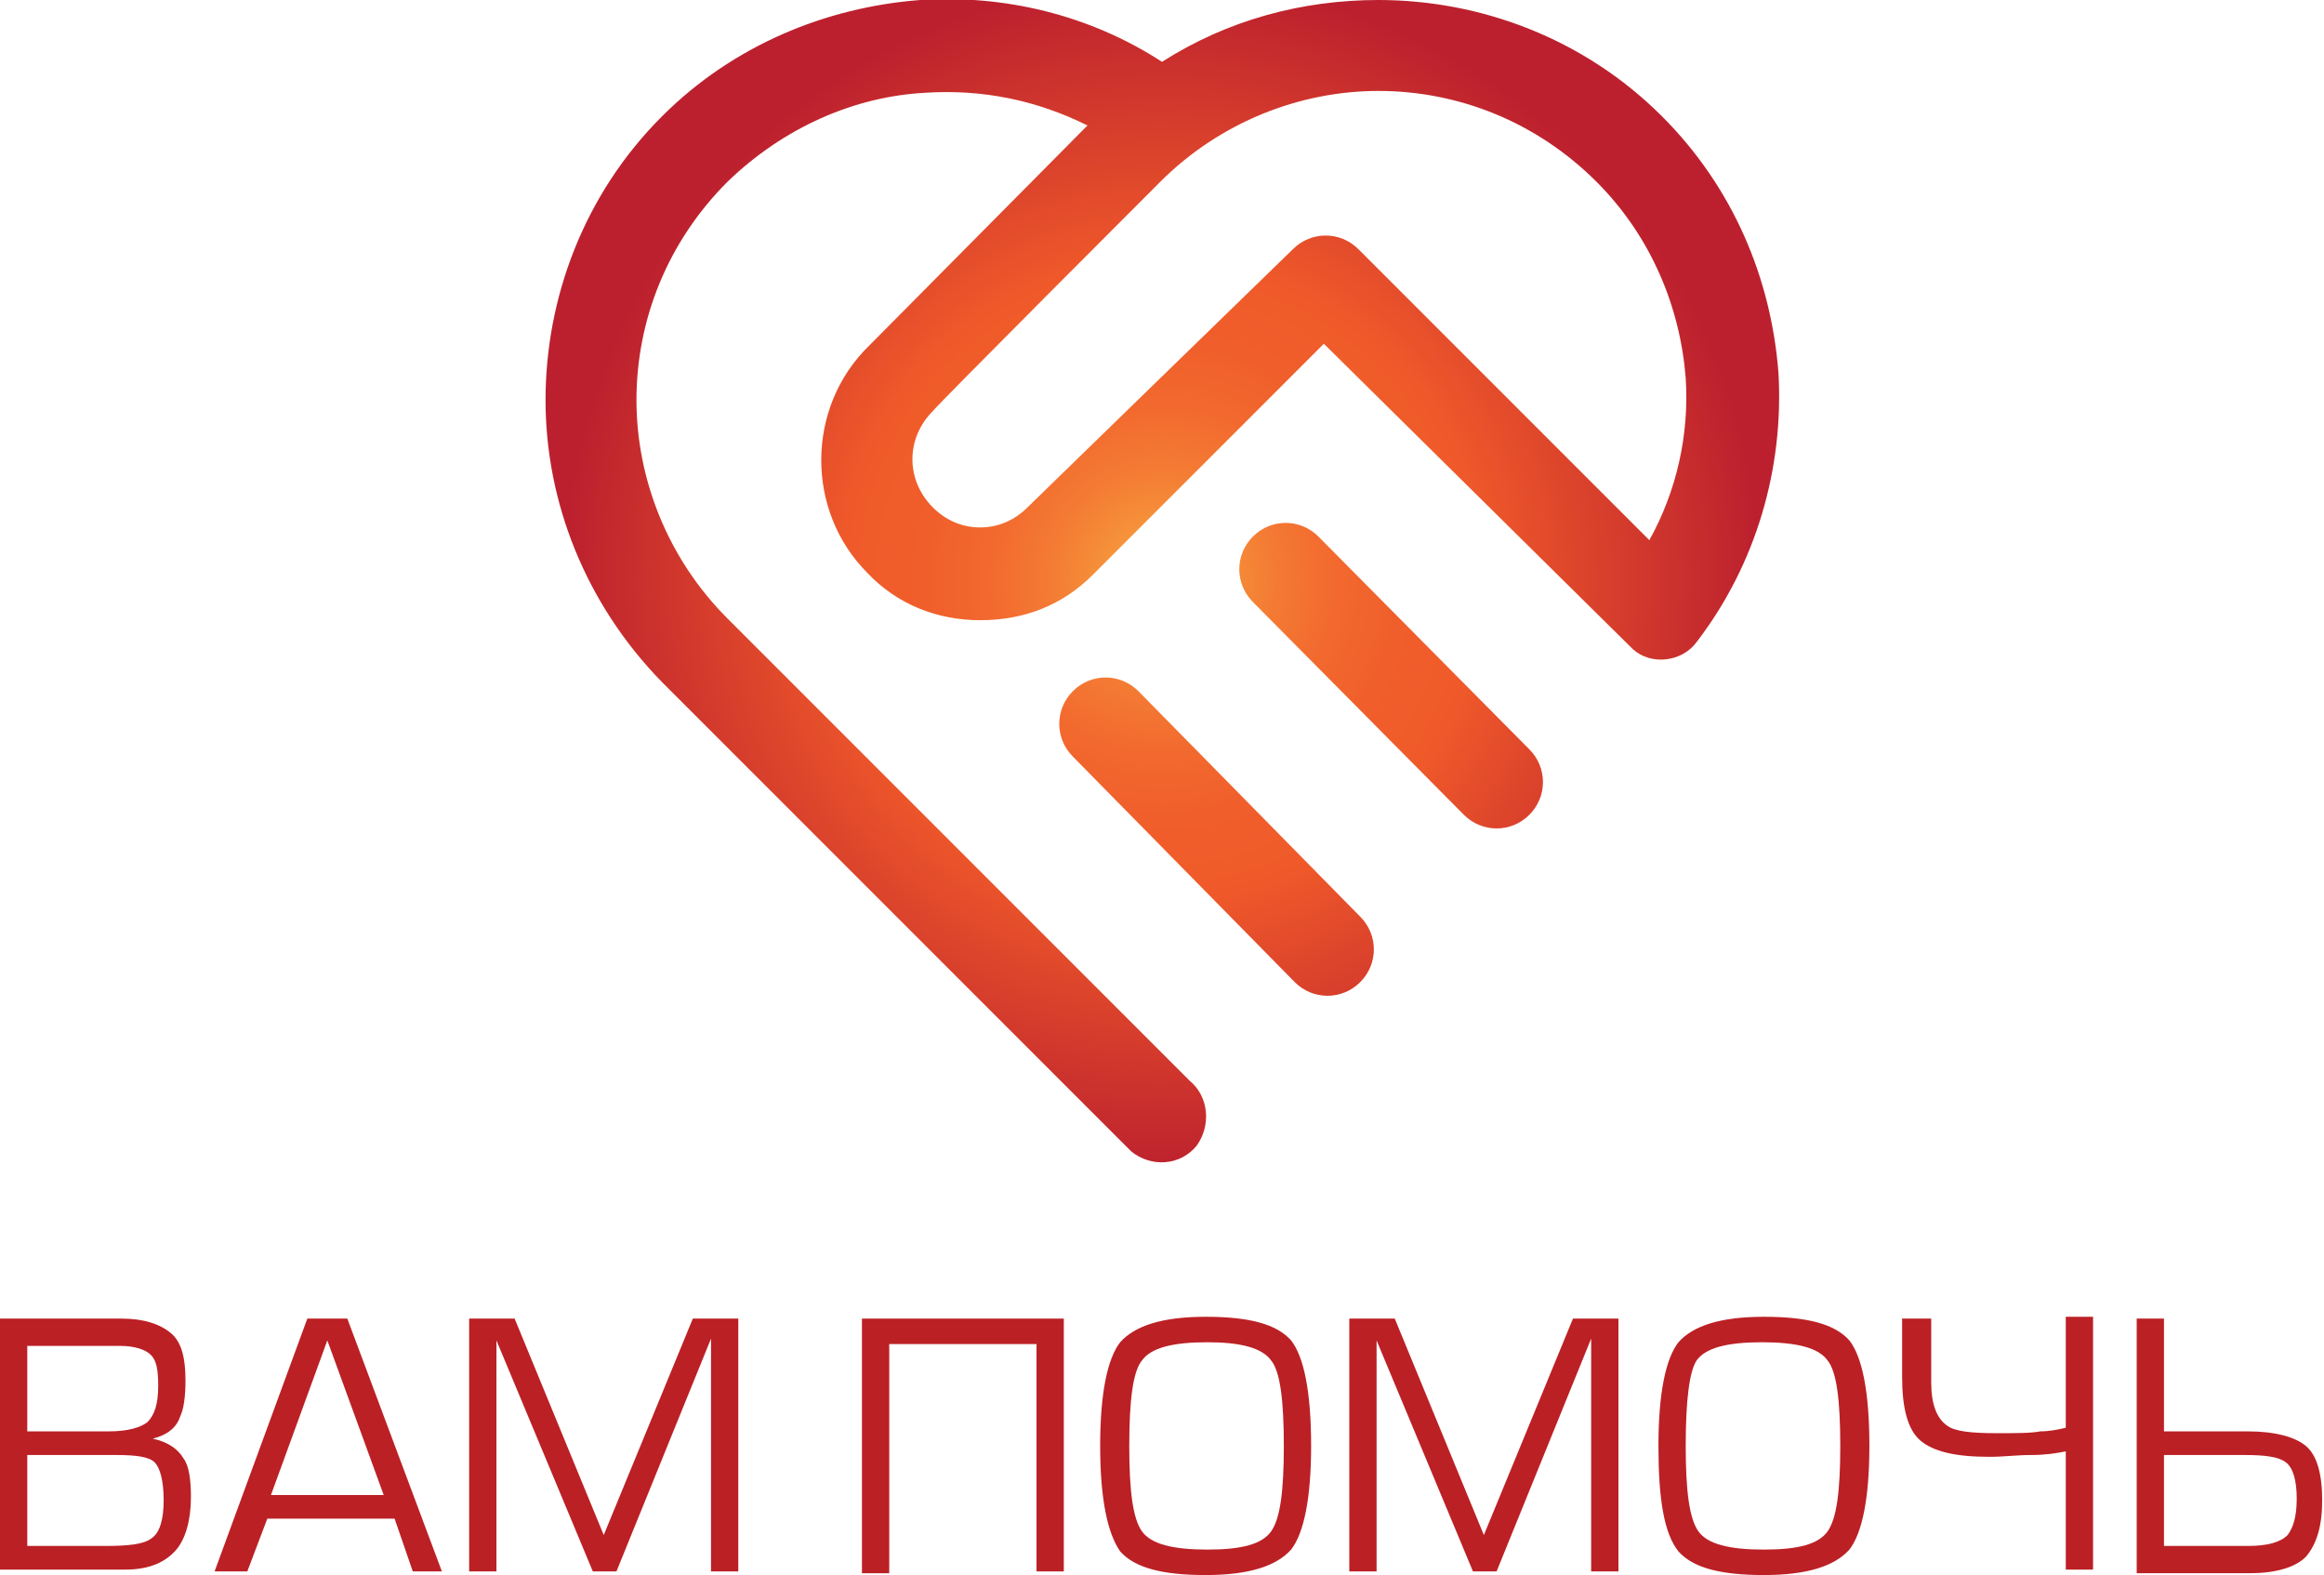 <?xml version="1.0" encoding="utf-8"?>
<!-- Generator: Adobe Illustrator 24.0.1, SVG Export Plug-In . SVG Version: 6.00 Build 0)  -->
<svg version="1.1" id="Layer_1" xmlns="http://www.w3.org/2000/svg" xmlns:xlink="http://www.w3.org/1999/xlink" x="0px" y="0px"
	 viewBox="0 0 127.8 86.6" style="enable-background:new 0 0 127.8 86.6;" xml:space="preserve">
<style type="text/css">
	.st0{fill:url(#SVGID_1_);}
	.st1{fill:#BB2025;}
</style>
<radialGradient id="SVGID_1_" cx="63.895" cy="31.881" r="32.886" gradientUnits="userSpaceOnUse">
	<stop  offset="0" style="stop-color:#F9AE42"/>
	<stop  offset="7.515688e-02" style="stop-color:#F6973B"/>
	<stop  offset="0.182" style="stop-color:#F47C34"/>
	<stop  offset="0.291" style="stop-color:#F2692E"/>
	<stop  offset="0.403" style="stop-color:#F05E2B"/>
	<stop  offset="0.522" style="stop-color:#F05A2A"/>
	<stop  offset="1" style="stop-color:#BC202E"/>
</radialGradient>
<path class="st0" d="M84.1,41.2c1,1,1,2.6,0,3.6c-1,1-2.6,1-3.6,0L68.9,33.1c-1-1-1-2.6,0-3.6c1-1,2.6-1,3.6,0L84.1,41.2z M62.6,38
	c-1-1-2.6-1-3.6,0c-1,1-1,2.6,0,3.6L71.2,54c1,1,2.6,1,3.6,0c1-1,1-2.6,0-3.6L62.6,38z M59.8,6.9c-2.8-1.4-5.8-2-8.9-1.8
	C47,5.3,43.1,7,40,10c-3.3,3.3-5,7.6-5,12c0,4.3,1.7,8.7,5,12l25.4,25.4c1.1,0.9,1.2,2.5,0.4,3.6c-0.9,1.1-2.5,1.2-3.6,0.3
	L36.4,37.5C32.2,33.2,30,27.6,30,22c0-5.6,2.1-11.3,6.4-15.6c3.9-3.9,9-6,14.2-6.4c4.6-0.3,9.3,0.8,13.3,3.4C67.5,1.1,71.6,0,75.8,0
	c5.6,0,11.3,2.1,15.6,6.4c3.9,3.9,6,8.9,6.4,14.1c0.3,5.2-1.2,10.5-4.5,14.8c-0.8,1.1-2.5,1.3-3.5,0.4L72.8,18.9L60.1,31.6
	c-1.7,1.7-3.8,2.5-6.2,2.5c-2.4,0-4.6-0.9-6.2-2.6c-3.4-3.4-3.4-9.1,0.1-12.5L59.8,6.9z M92.7,20.8c-0.3-3.9-1.9-7.8-4.9-10.8
	c-3.3-3.3-7.6-5-12-5c-4.3,0-8.7,1.7-12,5c0,0-12.3,12.3-12.5,12.6c-1.5,1.5-1.5,3.8,0,5.3c0.7,0.7,1.6,1.1,2.6,1.1
	c1,0,1.9-0.4,2.6-1.1c0.3-0.3,14.6-14.2,14.6-14.2c1-1,2.6-1,3.6,0l16,16C92.2,27,92.9,23.9,92.7,20.8z"/>
<g>
	<path class="st1" d="M0,86.4V72.5h6.7c1.2,0,2.1,0.3,2.7,0.8c0.6,0.5,0.8,1.4,0.8,2.6c0,0.9-0.1,1.6-0.3,2c-0.2,0.6-0.7,1-1.5,1.2
		c0.9,0.2,1.4,0.6,1.7,1.1c0.3,0.4,0.4,1.2,0.4,2.1c0,1.3-0.3,2.3-0.8,2.9c-0.6,0.7-1.5,1.1-2.8,1.1H0z M1.5,73.9v4.8H6
		c1,0,1.7-0.2,2.1-0.5c0.4-0.4,0.6-1,0.6-2c0-0.9-0.1-1.4-0.4-1.7c-0.3-0.3-0.9-0.5-1.7-0.5H1.5z M1.5,80v5h4.3
		c1.3,0,2.1-0.1,2.5-0.4c0.5-0.3,0.7-1.1,0.7-2.1c0-1.1-0.2-1.8-0.5-2.1c-0.3-0.3-1-0.4-2.1-0.4H1.5z"/>
	<path class="st1" d="M11.8,86.4l5.1-13.9h2.2l5.2,13.9h-1.6l-1-2.9h-7l-1.1,2.9H11.8z M21.1,82.2L18,73.7l-3.1,8.5H21.1z"/>
	<path class="st1" d="M28.3,72.5l4.9,11.9l4.9-11.9h2.5v13.9h-1.5V73.6l-5.2,12.8h-1.3l-5.3-12.7v12.7h-1.5V72.5H28.3z"/>
	<path class="st1" d="M47.3,72.5h11.2v13.9H57V73.9h-8.1v12.6h-1.5V72.5z"/>
	<path class="st1" d="M60.5,79.5c0-2.9,0.4-4.8,1.1-5.7c0.8-0.9,2.3-1.4,4.7-1.4c2.4,0,3.9,0.4,4.7,1.3c0.7,0.9,1.1,2.8,1.1,5.8
		c0,2.9-0.4,4.8-1.1,5.7c-0.8,0.9-2.3,1.4-4.7,1.4c-2.4,0-3.9-0.4-4.7-1.3C60.9,84.3,60.5,82.4,60.5,79.5z M62.1,79.5
		c0,2.5,0.2,4,0.7,4.7c0.5,0.7,1.7,1,3.6,1c1.9,0,3-0.3,3.5-1c0.5-0.7,0.7-2.2,0.7-4.7c0-2.5-0.2-4.1-0.7-4.7c-0.5-0.7-1.7-1-3.5-1
		c-1.9,0-3.1,0.3-3.6,1C62.3,75.4,62.1,77,62.1,79.5z"/>
	<path class="st1" d="M76.7,72.5l4.9,11.9l4.9-11.9h2.5v13.9h-1.5V73.6l-5.2,12.8H81l-5.3-12.7v12.7h-1.5V72.5H76.7z"/>
	<path class="st1" d="M91.2,79.5c0-2.9,0.4-4.8,1.1-5.7c0.8-0.9,2.3-1.4,4.7-1.4c2.4,0,3.9,0.4,4.7,1.3c0.7,0.9,1.1,2.8,1.1,5.8
		c0,2.9-0.4,4.8-1.1,5.7c-0.8,0.9-2.3,1.4-4.7,1.4c-2.4,0-3.9-0.4-4.7-1.3C91.5,84.3,91.2,82.4,91.2,79.5z M92.7,79.5
		c0,2.5,0.2,4,0.7,4.7c0.5,0.7,1.7,1,3.6,1c1.9,0,3-0.3,3.5-1c0.5-0.7,0.7-2.2,0.7-4.7c0-2.5-0.2-4.1-0.7-4.7c-0.5-0.7-1.7-1-3.6-1
		c-1.9,0-3.1,0.3-3.6,1C92.9,75.4,92.7,77,92.7,79.5z"/>
	<path class="st1" d="M104.7,72.5h1.5v3.5c0,1.2,0.3,2,0.9,2.4c0.4,0.3,1.3,0.4,2.7,0.4c1.1,0,1.9,0,2.4-0.1c0.5,0,1-0.1,1.4-0.2
		v-6.1h1.5v13.9h-1.5v-6.5c-0.5,0.1-1.1,0.2-1.9,0.2s-1.5,0.1-2.3,0.1c-1.9,0-3.1-0.3-3.8-0.9s-1-1.8-1-3.5V72.5z"/>
	<path class="st1" d="M119,72.5v6.2h4.6c1.5,0,2.6,0.3,3.2,0.8c0.6,0.5,0.9,1.5,0.9,3c0,1.4-0.3,2.4-0.9,3.1
		c-0.6,0.6-1.7,0.9-3.1,0.9h-6.2V72.5H119z M119,80v5h4.6c1.1,0,1.8-0.2,2.2-0.6c0.3-0.4,0.5-1,0.5-2c0-1-0.2-1.7-0.6-2
		c-0.4-0.3-1.1-0.4-2.3-0.4H119z"/>
</g>
</svg>
